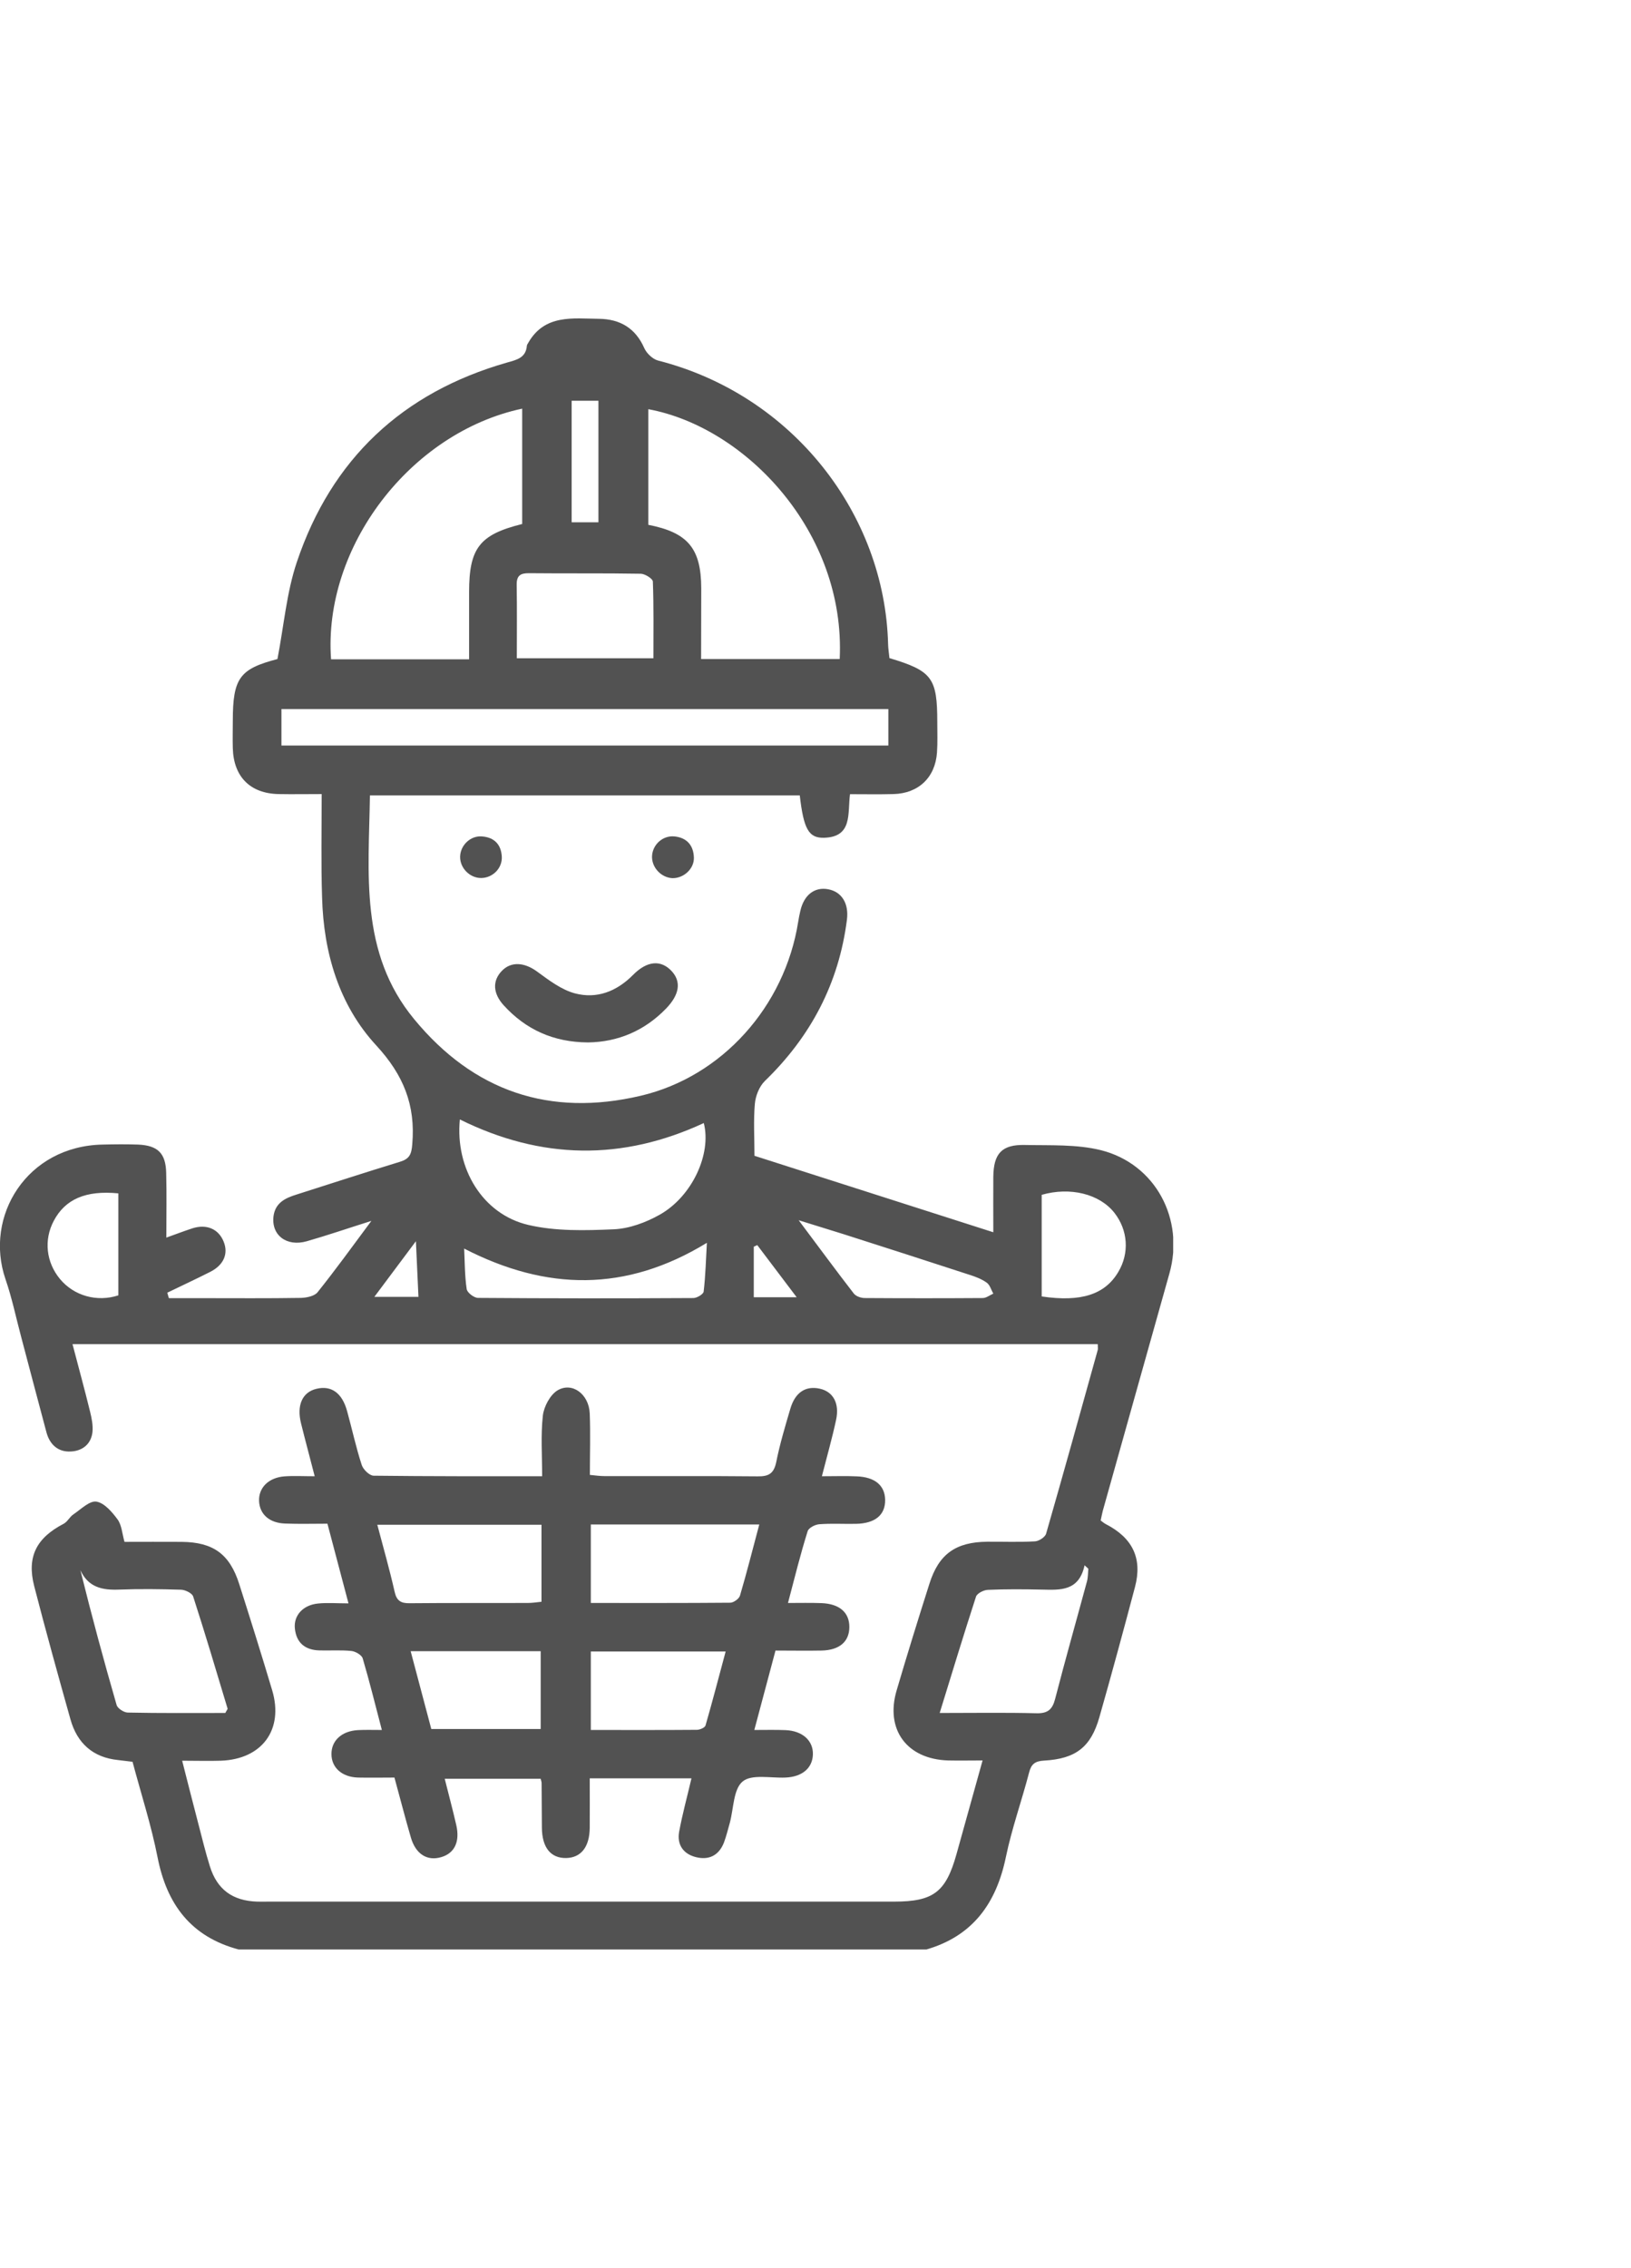 <svg width="41" height="57" viewBox="0 0 57 57" fill="none" xmlns="http://www.w3.org/2000/svg">
<g clip-path="url(#clip0_259_10240)">
<path d="M8.338 57C6.675 56.556 5.832 55.426 5.508 53.786C5.288 52.665 4.932 51.567 4.632 50.442C4.45 50.418 4.29 50.4 4.127 50.381C3.246 50.292 2.698 49.792 2.464 48.965C2.028 47.414 1.597 45.859 1.194 44.299C0.932 43.276 1.274 42.617 2.229 42.122C2.361 42.052 2.436 41.879 2.567 41.795C2.829 41.617 3.129 41.314 3.368 41.351C3.644 41.393 3.916 41.711 4.108 41.972C4.253 42.169 4.267 42.458 4.351 42.757C5.012 42.757 5.677 42.752 6.347 42.757C7.452 42.767 8.028 43.182 8.361 44.233C8.754 45.467 9.143 46.705 9.513 47.947C9.921 49.321 9.157 50.353 7.719 50.404C7.293 50.418 6.871 50.404 6.366 50.404C6.562 51.18 6.745 51.89 6.928 52.595C7.059 53.095 7.181 53.604 7.335 54.095C7.588 54.907 8.131 55.3 8.984 55.328C9.115 55.333 9.246 55.328 9.373 55.328C16.666 55.328 23.954 55.328 31.247 55.328C32.62 55.328 33.056 54.996 33.426 53.674C33.725 52.604 34.02 51.535 34.339 50.395C33.903 50.395 33.515 50.404 33.13 50.395C31.692 50.348 30.929 49.316 31.337 47.942C31.702 46.7 32.086 45.462 32.48 44.224C32.807 43.182 33.402 42.762 34.503 42.752C35.06 42.748 35.618 42.771 36.175 42.739C36.311 42.729 36.522 42.594 36.559 42.472C37.173 40.337 37.768 38.193 38.363 36.054C38.377 36.002 38.363 35.946 38.363 35.848C26.428 35.848 14.497 35.848 2.534 35.848C2.74 36.638 2.956 37.422 3.148 38.207C3.204 38.436 3.255 38.684 3.232 38.917C3.185 39.342 2.881 39.581 2.473 39.599C2.033 39.623 1.742 39.361 1.625 38.936C1.33 37.838 1.04 36.727 0.745 35.615C0.562 34.933 0.421 34.241 0.192 33.578C-0.562 31.378 0.937 28.925 3.588 28.874C3.995 28.864 4.408 28.86 4.815 28.874C5.513 28.902 5.794 29.173 5.808 29.869C5.827 30.588 5.813 31.308 5.813 32.125C6.178 31.994 6.445 31.892 6.717 31.803C7.218 31.639 7.64 31.822 7.818 32.27C7.986 32.69 7.818 33.083 7.349 33.321C6.853 33.573 6.347 33.807 5.846 34.05C5.864 34.115 5.883 34.176 5.902 34.241C6.286 34.241 6.665 34.241 7.049 34.241C8.202 34.241 9.354 34.251 10.511 34.232C10.712 34.227 10.989 34.171 11.097 34.036C11.71 33.27 12.286 32.475 12.979 31.541C12.122 31.812 11.429 32.05 10.726 32.251C10.01 32.457 9.471 32.032 9.56 31.368C9.626 30.906 9.972 30.742 10.361 30.621C11.565 30.238 12.764 29.846 13.973 29.477C14.31 29.374 14.38 29.22 14.408 28.86C14.525 27.496 14.104 26.445 13.148 25.408C11.846 23.997 11.307 22.166 11.256 20.236C11.218 19.064 11.242 17.878 11.242 16.626C10.698 16.626 10.216 16.635 9.738 16.626C8.745 16.607 8.164 16.023 8.136 15.023C8.127 14.71 8.136 14.393 8.136 14.075C8.136 12.571 8.375 12.253 9.696 11.908C9.921 10.749 10.014 9.586 10.375 8.516C11.584 4.924 14.057 2.593 17.724 1.546C18.057 1.453 18.38 1.383 18.413 0.958C18.418 0.925 18.441 0.892 18.46 0.86C19.036 -0.149 20.02 0.01 20.938 0.019C21.664 0.028 22.207 0.341 22.516 1.042C22.596 1.224 22.807 1.425 22.994 1.476C27.711 2.677 30.924 6.853 31.037 11.389C31.041 11.553 31.07 11.716 31.084 11.875C32.578 12.323 32.756 12.566 32.756 14.117C32.756 14.467 32.77 14.822 32.746 15.173C32.686 16.046 32.1 16.602 31.229 16.626C30.732 16.64 30.231 16.63 29.706 16.63C29.617 17.303 29.805 18.125 28.798 18.153C28.259 18.167 28.086 17.845 27.95 16.672C22.961 16.672 17.968 16.672 12.928 16.672C12.89 19.4 12.553 22.166 14.474 24.492C16.553 27.015 19.209 27.916 22.39 27.169C25.238 26.501 27.425 24.044 27.894 21.096C27.912 20.97 27.941 20.839 27.969 20.713C28.095 20.152 28.465 19.863 28.943 19.952C29.416 20.04 29.669 20.447 29.599 21.012C29.318 23.231 28.339 25.095 26.732 26.65C26.535 26.842 26.404 27.174 26.381 27.449C26.329 28.033 26.367 28.631 26.367 29.266C29.107 30.145 31.88 31.032 34.714 31.938C34.714 31.256 34.709 30.63 34.714 30.004C34.723 29.187 35.009 28.869 35.819 28.888C36.709 28.907 37.627 28.86 38.475 29.07C40.386 29.551 41.403 31.485 40.869 33.377C40.091 36.138 39.318 38.903 38.541 41.669C38.513 41.776 38.494 41.884 38.466 42.01C38.527 42.056 38.583 42.103 38.644 42.136C39.581 42.617 39.932 43.332 39.665 44.336C39.262 45.859 38.85 47.377 38.419 48.891C38.124 49.923 37.599 50.339 36.489 50.4C36.166 50.418 36.039 50.526 35.964 50.82C35.707 51.806 35.36 52.773 35.154 53.768C34.817 55.393 33.992 56.542 32.344 57.01C24.338 57 16.338 57 8.338 57ZM18.249 3.158C14.338 3.99 11.284 7.998 11.57 11.917C13.158 11.917 14.745 11.917 16.394 11.917C16.394 11.118 16.394 10.343 16.394 9.567C16.394 8.03 16.76 7.558 18.249 7.189C18.249 5.867 18.249 4.536 18.249 3.158ZM24.502 11.908C26.17 11.908 27.758 11.908 29.346 11.908C29.557 7.47 26.058 3.803 22.657 3.177C22.657 4.527 22.657 5.872 22.657 7.217C24.043 7.488 24.502 8.044 24.507 9.432C24.507 10.245 24.502 11.057 24.502 11.908ZM9.836 14.93C16.919 14.93 23.973 14.93 31.046 14.93C31.046 14.481 31.046 14.066 31.046 13.655C23.95 13.655 16.895 13.655 9.836 13.655C9.836 14.098 9.836 14.5 9.836 14.93ZM16.071 27.996C15.902 29.71 16.867 31.308 18.46 31.681C19.416 31.906 20.451 31.878 21.444 31.835C21.992 31.812 22.573 31.597 23.06 31.322C24.193 30.682 24.872 29.196 24.596 28.122C21.758 29.439 18.928 29.411 16.071 27.996ZM32.84 48.736C34.044 48.736 35.135 48.718 36.227 48.746C36.62 48.755 36.779 48.61 36.873 48.251C37.229 46.873 37.618 45.504 37.988 44.135C38.025 43.995 38.021 43.841 38.035 43.696C37.993 43.654 37.946 43.617 37.904 43.575C37.707 44.486 37.056 44.439 36.414 44.425C35.782 44.411 35.154 44.406 34.522 44.434C34.377 44.439 34.147 44.556 34.109 44.672C33.683 45.985 33.28 47.307 32.84 48.736ZM7.874 48.736C7.921 48.643 7.958 48.606 7.953 48.582C7.56 47.274 7.171 45.966 6.75 44.663C6.712 44.551 6.478 44.434 6.328 44.429C5.607 44.406 4.881 44.397 4.159 44.425C3.579 44.448 3.087 44.35 2.81 43.748C3.204 45.336 3.625 46.901 4.075 48.456C4.108 48.578 4.333 48.722 4.468 48.722C5.597 48.746 6.726 48.736 7.874 48.736ZM18.062 11.88C19.673 11.88 21.224 11.88 22.835 11.88C22.835 10.964 22.849 10.081 22.816 9.198C22.811 9.1 22.544 8.932 22.399 8.927C21.097 8.904 19.8 8.922 18.497 8.908C18.202 8.904 18.052 8.979 18.057 9.31C18.071 10.146 18.062 10.983 18.062 11.88ZM36.405 34.181C37.782 34.386 38.616 34.111 39.079 33.33C39.477 32.667 39.421 31.864 38.944 31.256C38.424 30.598 37.403 30.345 36.405 30.63C36.405 31.803 36.405 32.98 36.405 34.181ZM16.221 32.508C16.244 32.975 16.24 33.456 16.31 33.924C16.329 34.05 16.567 34.232 16.708 34.232C19.214 34.251 21.725 34.251 24.231 34.237C24.357 34.237 24.582 34.101 24.591 34.012C24.657 33.452 24.671 32.887 24.704 32.307C21.875 34.036 19.097 33.989 16.221 32.508ZM27.912 31.518C28.62 32.462 29.219 33.279 29.838 34.078C29.913 34.176 30.091 34.237 30.222 34.237C31.594 34.246 32.971 34.246 34.344 34.237C34.465 34.237 34.587 34.139 34.714 34.083C34.639 33.952 34.597 33.779 34.484 33.699C34.306 33.573 34.091 33.489 33.88 33.424C32.419 32.947 30.952 32.475 29.491 32.008C29.013 31.859 28.545 31.714 27.912 31.518ZM4.136 30.579C2.993 30.467 2.276 30.785 1.878 31.541C1.527 32.205 1.611 32.985 2.094 33.569C2.585 34.162 3.391 34.386 4.136 34.143C4.136 32.961 4.136 31.784 4.136 30.579ZM20.914 7.129C20.914 5.667 20.914 4.274 20.914 2.882C20.568 2.882 20.268 2.882 19.978 2.882C19.978 4.335 19.978 5.727 19.978 7.129C20.31 7.129 20.605 7.129 20.914 7.129ZM13.083 34.195C13.663 34.195 14.127 34.195 14.624 34.195C14.595 33.564 14.567 32.989 14.535 32.251C14.005 32.957 13.574 33.541 13.083 34.195ZM27.842 34.209C27.332 33.531 26.901 32.961 26.465 32.387C26.423 32.405 26.385 32.424 26.343 32.443C26.343 33.022 26.343 33.606 26.343 34.209C26.812 34.209 27.266 34.209 27.842 34.209Z" fill="#525252"/>
<path d="M27.538 44.892C27.969 44.892 28.334 44.883 28.704 44.897C29.337 44.92 29.683 45.224 29.683 45.728C29.683 46.242 29.341 46.541 28.713 46.555C28.194 46.565 27.674 46.555 27.102 46.555C26.863 47.457 26.624 48.344 26.362 49.33C26.765 49.33 27.107 49.321 27.449 49.335C28.048 49.358 28.428 49.708 28.409 50.194C28.39 50.671 28.025 50.97 27.449 50.993C26.938 51.016 26.268 50.867 25.955 51.129C25.627 51.399 25.641 52.077 25.505 52.577C25.439 52.81 25.383 53.044 25.299 53.268C25.121 53.716 24.774 53.889 24.315 53.772C23.875 53.66 23.655 53.333 23.734 52.89C23.847 52.273 24.015 51.666 24.165 51.021C22.985 51.021 21.828 51.021 20.61 51.021C20.61 51.614 20.615 52.184 20.61 52.754C20.601 53.422 20.306 53.791 19.79 53.805C19.247 53.815 18.942 53.441 18.938 52.74C18.933 52.222 18.933 51.703 18.928 51.184C18.928 51.147 18.914 51.114 18.896 51.035C17.804 51.035 16.699 51.035 15.542 51.035C15.678 51.582 15.823 52.114 15.945 52.651C16.081 53.235 15.884 53.637 15.425 53.772C14.933 53.922 14.525 53.67 14.357 53.081C14.16 52.408 13.987 51.726 13.785 50.993C13.359 50.993 12.938 51.002 12.516 50.993C11.954 50.979 11.584 50.647 11.584 50.175C11.579 49.704 11.94 49.367 12.507 49.335C12.764 49.321 13.022 49.33 13.345 49.33C13.115 48.456 12.914 47.634 12.675 46.826C12.638 46.709 12.422 46.583 12.277 46.569C11.907 46.532 11.532 46.56 11.162 46.55C10.661 46.536 10.357 46.284 10.305 45.784C10.258 45.327 10.591 44.962 11.115 44.911C11.443 44.878 11.776 44.906 12.179 44.906C11.921 43.935 11.687 43.047 11.443 42.122C10.933 42.122 10.45 42.136 9.968 42.117C9.415 42.099 9.078 41.795 9.054 41.337C9.031 40.87 9.382 40.51 9.944 40.468C10.272 40.445 10.605 40.464 10.998 40.464C10.825 39.791 10.666 39.203 10.521 38.618C10.361 37.983 10.567 37.525 11.059 37.409C11.579 37.282 11.959 37.553 12.132 38.193C12.305 38.819 12.441 39.455 12.642 40.071C12.694 40.23 12.914 40.445 13.059 40.445C14.994 40.468 16.924 40.464 18.947 40.464C18.947 39.735 18.896 39.034 18.971 38.348C19.008 38.03 19.224 37.623 19.481 37.465C19.996 37.156 20.582 37.596 20.61 38.268C20.638 38.969 20.615 39.674 20.615 40.417C20.807 40.436 20.966 40.459 21.125 40.459C22.91 40.464 24.695 40.45 26.479 40.468C26.859 40.473 27.041 40.375 27.126 39.978C27.252 39.343 27.439 38.721 27.622 38.1C27.791 37.53 28.156 37.297 28.648 37.404C29.116 37.507 29.346 37.913 29.219 38.497C29.084 39.128 28.906 39.749 28.723 40.464C29.173 40.464 29.557 40.45 29.941 40.468C30.578 40.492 30.924 40.786 30.934 41.286C30.943 41.814 30.587 42.113 29.917 42.127C29.491 42.136 29.06 42.108 28.634 42.141C28.489 42.15 28.259 42.267 28.226 42.384C27.973 43.187 27.772 44.009 27.538 44.892ZM20.648 42.15C20.648 43.089 20.648 43.967 20.648 44.892C22.296 44.892 23.908 44.897 25.519 44.883C25.636 44.883 25.828 44.747 25.861 44.635C26.1 43.827 26.306 43.005 26.535 42.15C24.54 42.15 22.615 42.15 20.648 42.15ZM18.924 42.159C16.999 42.159 15.139 42.159 13.186 42.159C13.401 42.972 13.617 43.729 13.79 44.495C13.86 44.817 14.01 44.906 14.319 44.901C15.692 44.888 17.064 44.897 18.437 44.892C18.596 44.892 18.755 44.869 18.924 44.85C18.924 43.939 18.924 43.07 18.924 42.159ZM20.648 46.588C20.648 47.513 20.648 48.405 20.648 49.33C21.907 49.33 23.13 49.335 24.353 49.325C24.456 49.325 24.634 49.251 24.657 49.171C24.901 48.326 25.121 47.475 25.36 46.588C23.739 46.588 22.207 46.588 20.648 46.588ZM14.352 46.578C14.6 47.513 14.839 48.414 15.073 49.297C16.39 49.297 17.64 49.297 18.896 49.297C18.896 48.372 18.896 47.48 18.896 46.578C17.369 46.578 15.888 46.578 14.352 46.578Z" fill="#525252"/>
<path d="M20.549 25.305C19.34 25.296 18.375 24.857 17.598 24.002C17.228 23.591 17.204 23.156 17.532 22.811C17.86 22.465 18.328 22.502 18.778 22.834C19.186 23.133 19.621 23.465 20.095 23.591C20.858 23.791 21.547 23.525 22.118 22.951C22.614 22.446 23.097 22.413 23.467 22.806C23.818 23.18 23.748 23.633 23.28 24.119C22.521 24.903 21.589 25.291 20.549 25.305Z" fill="#525252"/>
<path d="M22.788 18.784C22.812 18.382 23.172 18.064 23.575 18.106C24.011 18.153 24.236 18.424 24.25 18.844C24.264 19.241 23.884 19.578 23.491 19.564C23.093 19.54 22.765 19.176 22.788 18.784Z" fill="#525252"/>
<path d="M16.811 19.559C16.413 19.559 16.071 19.204 16.08 18.812C16.09 18.415 16.441 18.073 16.844 18.106C17.275 18.139 17.514 18.387 17.537 18.816C17.556 19.223 17.214 19.559 16.811 19.559Z" fill="#525252"/>
</g>
<defs>
<clipPath id="clip0_259_10240">
<rect width="41" height="57" fill="white"/>
</clipPath>
</defs>
</svg>
